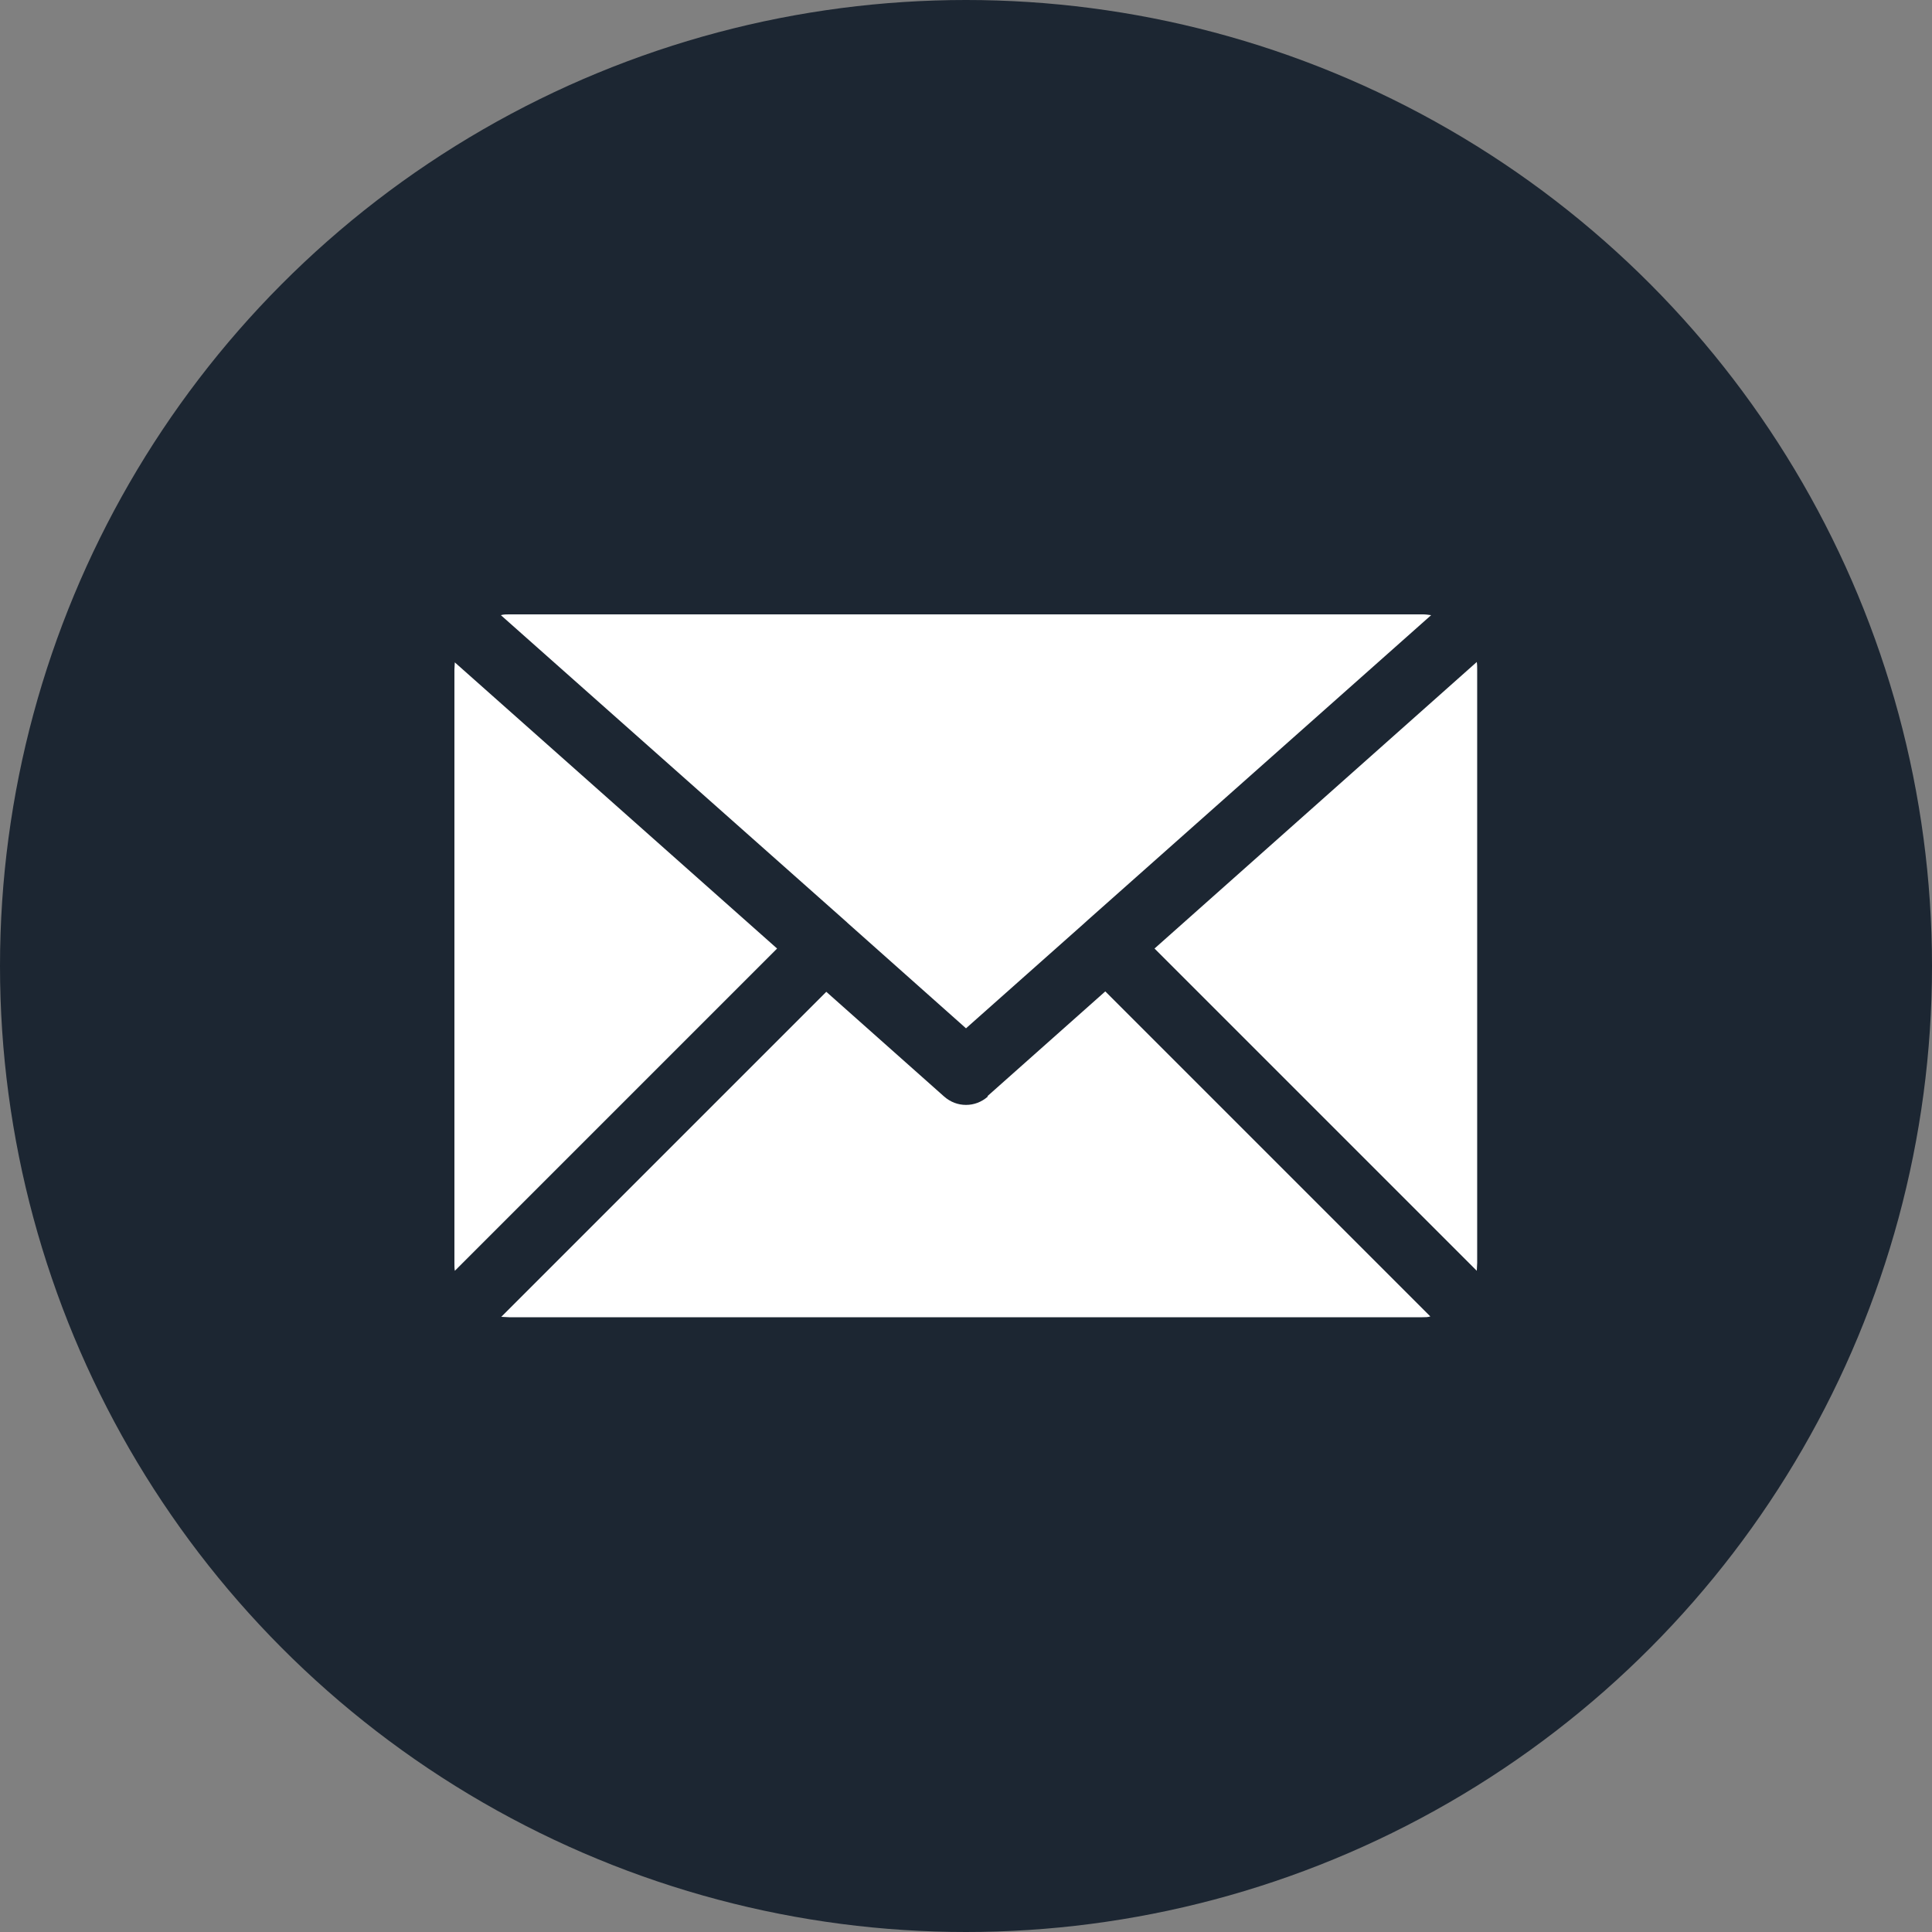 <?xml version="1.0" encoding="UTF-8"?>
<svg id="Layer_2" data-name="Layer 2" xmlns="http://www.w3.org/2000/svg" viewBox="0 0 48.68 48.68">
  <rect x="0" y="0" width="48.68" height="48.68" fill="#808080" stroke="none"/>
  <defs>
    <style>
      .cls-1 {
        fill: #fff;
      }

      .cls-2 {
        fill: #1c2632;
      }
    </style>
  </defs>
  <g id="Layer_1-2" data-name="Layer 1">
    <g id="message">
      <circle id="circle" class="cls-2" cx="24.34" cy="24.34" r="24.34"/>
      <g>
        <path class="cls-1" d="M21.33,23.23l.02.02s0,0,0,0l2.99,2.66,2.95-2.62.11-.1,8.66-7.69c-.07-.01-.14-.02-.21-.02H12.83c-.07,0-.14,0-.21.02l8.71,7.73s0,0,0,0Z"/>
        <path class="cls-1" d="M11.46,16.68c0,.06-.01.12-.01.19v14.95c0,.07,0,.14.01.2l8.12-8.12-8.12-7.21Z"/>
        <path class="cls-1" d="M24.89,27.63c-.16.14-.35.21-.55.21s-.39-.07-.55-.21l-2.97-2.64-8.19,8.19c.07,0,.13.01.2.01h23.01c.07,0,.14,0,.2-.02l-8.19-8.19-2.97,2.64Z"/>
        <path class="cls-1" d="M37.21,16.68l-8.12,7.22,8.12,8.12c0-.07.01-.13.01-.2v-14.95c0-.06,0-.13-.01-.19Z"/>
      </g>
    </g>
  </g>
</svg>